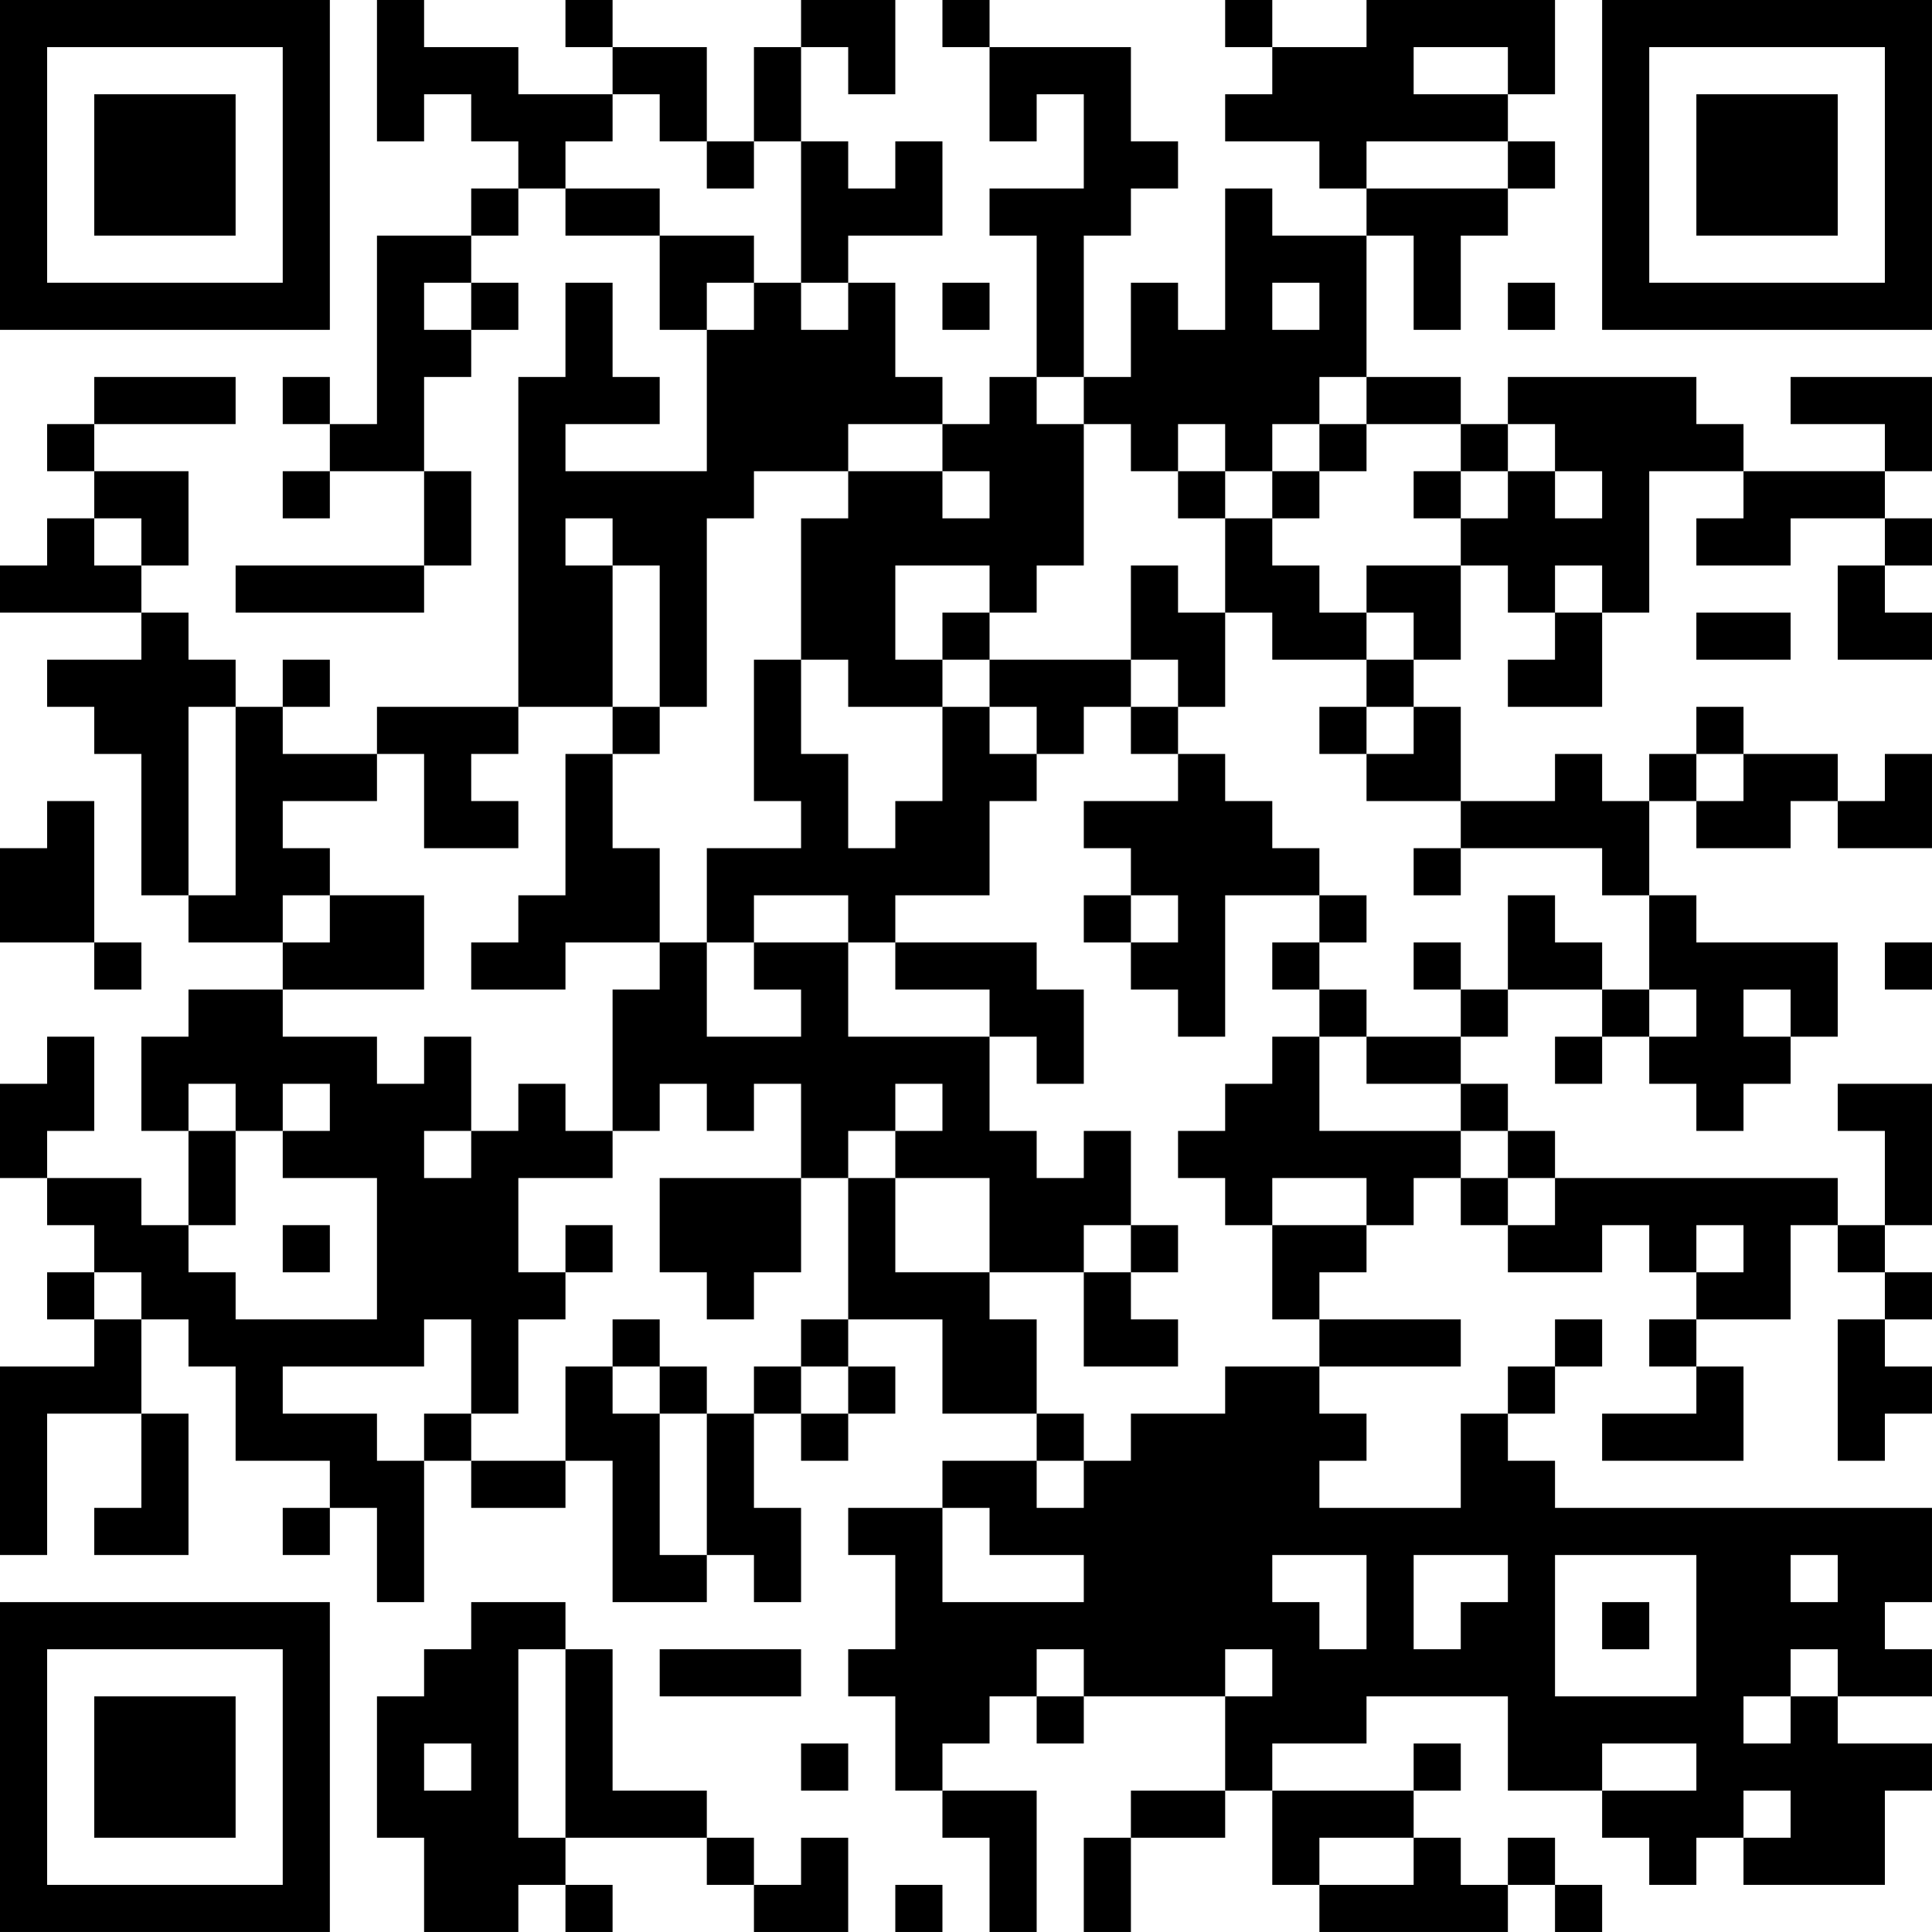 <?xml version="1.0" encoding="UTF-8"?>
<svg xmlns="http://www.w3.org/2000/svg" version="1.1" width="200" height="200" viewBox="0 0 200 200"><rect x="0" y="0" width="200" height="200" fill="#ffffff"/><g transform="scale(4.878)"><g transform="translate(0,0)"><path fill-rule="evenodd" d="M8 0L8 3L9 3L9 2L10 2L10 3L11 3L11 4L10 4L10 5L8 5L8 9L7 9L7 8L6 8L6 9L7 9L7 10L6 10L6 11L7 11L7 10L9 10L9 12L5 12L5 13L9 13L9 12L10 12L10 10L9 10L9 8L10 8L10 7L11 7L11 6L10 6L10 5L11 5L11 4L12 4L12 5L14 5L14 7L15 7L15 10L12 10L12 9L14 9L14 8L13 8L13 6L12 6L12 8L11 8L11 15L8 15L8 16L6 16L6 15L7 15L7 14L6 14L6 15L5 15L5 14L4 14L4 13L3 13L3 12L4 12L4 10L2 10L2 9L5 9L5 8L2 8L2 9L1 9L1 10L2 10L2 11L1 11L1 12L0 12L0 13L3 13L3 14L1 14L1 15L2 15L2 16L3 16L3 19L4 19L4 20L6 20L6 21L4 21L4 22L3 22L3 24L4 24L4 26L3 26L3 25L1 25L1 24L2 24L2 22L1 22L1 23L0 23L0 25L1 25L1 26L2 26L2 27L1 27L1 28L2 28L2 29L0 29L0 33L1 33L1 30L3 30L3 32L2 32L2 33L4 33L4 30L3 30L3 28L4 28L4 29L5 29L5 31L7 31L7 32L6 32L6 33L7 33L7 32L8 32L8 34L9 34L9 31L10 31L10 32L12 32L12 31L13 31L13 34L15 34L15 33L16 33L16 34L17 34L17 32L16 32L16 30L17 30L17 31L18 31L18 30L19 30L19 29L18 29L18 28L20 28L20 30L22 30L22 31L20 31L20 32L18 32L18 33L19 33L19 35L18 35L18 36L19 36L19 38L20 38L20 39L21 39L21 41L22 41L22 38L20 38L20 37L21 37L21 36L22 36L22 37L23 37L23 36L26 36L26 38L24 38L24 39L23 39L23 41L24 41L24 39L26 39L26 38L27 38L27 40L28 40L28 41L32 41L32 40L33 40L33 41L34 41L34 40L33 40L33 39L32 39L32 40L31 40L31 39L30 39L30 38L31 38L31 37L30 37L30 38L27 38L27 37L29 37L29 36L32 36L32 38L34 38L34 39L35 39L35 40L36 40L36 39L37 39L37 40L40 40L40 38L41 38L41 37L39 37L39 36L41 36L41 35L40 35L40 34L41 34L41 32L33 32L33 31L32 31L32 30L33 30L33 29L34 29L34 28L33 28L33 29L32 29L32 30L31 30L31 32L28 32L28 31L29 31L29 30L28 30L28 29L31 29L31 28L28 28L28 27L29 27L29 26L30 26L30 25L31 25L31 26L32 26L32 27L34 27L34 26L35 26L35 27L36 27L36 28L35 28L35 29L36 29L36 30L34 30L34 31L37 31L37 29L36 29L36 28L38 28L38 26L39 26L39 27L40 27L40 28L39 28L39 31L40 31L40 30L41 30L41 29L40 29L40 28L41 28L41 27L40 27L40 26L41 26L41 23L39 23L39 24L40 24L40 26L39 26L39 25L33 25L33 24L32 24L32 23L31 23L31 22L32 22L32 21L34 21L34 22L33 22L33 23L34 23L34 22L35 22L35 23L36 23L36 24L37 24L37 23L38 23L38 22L39 22L39 20L36 20L36 19L35 19L35 17L36 17L36 18L38 18L38 17L39 17L39 18L41 18L41 16L40 16L40 17L39 17L39 16L37 16L37 15L36 15L36 16L35 16L35 17L34 17L34 16L33 16L33 17L31 17L31 15L30 15L30 14L31 14L31 12L32 12L32 13L33 13L33 14L32 14L32 15L34 15L34 13L35 13L35 10L37 10L37 11L36 11L36 12L38 12L38 11L40 11L40 12L39 12L39 14L41 14L41 13L40 13L40 12L41 12L41 11L40 11L40 10L41 10L41 8L38 8L38 9L40 9L40 10L37 10L37 9L36 9L36 8L32 8L32 9L31 9L31 8L29 8L29 5L30 5L30 7L31 7L31 5L32 5L32 4L33 4L33 3L32 3L32 2L33 2L33 0L29 0L29 1L27 1L27 0L26 0L26 1L27 1L27 2L26 2L26 3L28 3L28 4L29 4L29 5L27 5L27 4L26 4L26 7L25 7L25 6L24 6L24 8L23 8L23 5L24 5L24 4L25 4L25 3L24 3L24 1L21 1L21 0L20 0L20 1L21 1L21 3L22 3L22 2L23 2L23 4L21 4L21 5L22 5L22 8L21 8L21 9L20 9L20 8L19 8L19 6L18 6L18 5L20 5L20 3L19 3L19 4L18 4L18 3L17 3L17 1L18 1L18 2L19 2L19 0L17 0L17 1L16 1L16 3L15 3L15 1L13 1L13 0L12 0L12 1L13 1L13 2L11 2L11 1L9 1L9 0ZM30 1L30 2L32 2L32 1ZM13 2L13 3L12 3L12 4L14 4L14 5L16 5L16 6L15 6L15 7L16 7L16 6L17 6L17 7L18 7L18 6L17 6L17 3L16 3L16 4L15 4L15 3L14 3L14 2ZM29 3L29 4L32 4L32 3ZM9 6L9 7L10 7L10 6ZM20 6L20 7L21 7L21 6ZM27 6L27 7L28 7L28 6ZM32 6L32 7L33 7L33 6ZM22 8L22 9L23 9L23 12L22 12L22 13L21 13L21 12L19 12L19 14L20 14L20 15L18 15L18 14L17 14L17 11L18 11L18 10L20 10L20 11L21 11L21 10L20 10L20 9L18 9L18 10L16 10L16 11L15 11L15 15L14 15L14 12L13 12L13 11L12 11L12 12L13 12L13 15L11 15L11 16L10 16L10 17L11 17L11 18L9 18L9 16L8 16L8 17L6 17L6 18L7 18L7 19L6 19L6 20L7 20L7 19L9 19L9 21L6 21L6 22L8 22L8 23L9 23L9 22L10 22L10 24L9 24L9 25L10 25L10 24L11 24L11 23L12 23L12 24L13 24L13 25L11 25L11 27L12 27L12 28L11 28L11 30L10 30L10 28L9 28L9 29L6 29L6 30L8 30L8 31L9 31L9 30L10 30L10 31L12 31L12 29L13 29L13 30L14 30L14 33L15 33L15 30L16 30L16 29L17 29L17 30L18 30L18 29L17 29L17 28L18 28L18 25L19 25L19 27L21 27L21 28L22 28L22 30L23 30L23 31L22 31L22 32L23 32L23 31L24 31L24 30L26 30L26 29L28 29L28 28L27 28L27 26L29 26L29 25L27 25L27 26L26 26L26 25L25 25L25 24L26 24L26 23L27 23L27 22L28 22L28 24L31 24L31 25L32 25L32 26L33 26L33 25L32 25L32 24L31 24L31 23L29 23L29 22L31 22L31 21L32 21L32 19L33 19L33 20L34 20L34 21L35 21L35 22L36 22L36 21L35 21L35 19L34 19L34 18L31 18L31 17L29 17L29 16L30 16L30 15L29 15L29 14L30 14L30 13L29 13L29 12L31 12L31 11L32 11L32 10L33 10L33 11L34 11L34 10L33 10L33 9L32 9L32 10L31 10L31 9L29 9L29 8L28 8L28 9L27 9L27 10L26 10L26 9L25 9L25 10L24 10L24 9L23 9L23 8ZM28 9L28 10L27 10L27 11L26 11L26 10L25 10L25 11L26 11L26 13L25 13L25 12L24 12L24 14L21 14L21 13L20 13L20 14L21 14L21 15L20 15L20 17L19 17L19 18L18 18L18 16L17 16L17 14L16 14L16 17L17 17L17 18L15 18L15 20L14 20L14 18L13 18L13 16L14 16L14 15L13 15L13 16L12 16L12 19L11 19L11 20L10 20L10 21L12 21L12 20L14 20L14 21L13 21L13 24L14 24L14 23L15 23L15 24L16 24L16 23L17 23L17 25L14 25L14 27L15 27L15 28L16 28L16 27L17 27L17 25L18 25L18 24L19 24L19 25L21 25L21 27L23 27L23 29L25 29L25 28L24 28L24 27L25 27L25 26L24 26L24 24L23 24L23 25L22 25L22 24L21 24L21 22L22 22L22 23L23 23L23 21L22 21L22 20L19 20L19 19L21 19L21 17L22 17L22 16L23 16L23 15L24 15L24 16L25 16L25 17L23 17L23 18L24 18L24 19L23 19L23 20L24 20L24 21L25 21L25 22L26 22L26 19L28 19L28 20L27 20L27 21L28 21L28 22L29 22L29 21L28 21L28 20L29 20L29 19L28 19L28 18L27 18L27 17L26 17L26 16L25 16L25 15L26 15L26 13L27 13L27 14L29 14L29 13L28 13L28 12L27 12L27 11L28 11L28 10L29 10L29 9ZM30 10L30 11L31 11L31 10ZM2 11L2 12L3 12L3 11ZM33 12L33 13L34 13L34 12ZM36 13L36 14L38 14L38 13ZM24 14L24 15L25 15L25 14ZM4 15L4 19L5 19L5 15ZM21 15L21 16L22 16L22 15ZM28 15L28 16L29 16L29 15ZM36 16L36 17L37 17L37 16ZM1 17L1 18L0 18L0 20L2 20L2 21L3 21L3 20L2 20L2 17ZM30 18L30 19L31 19L31 18ZM16 19L16 20L15 20L15 22L17 22L17 21L16 21L16 20L18 20L18 22L21 22L21 21L19 21L19 20L18 20L18 19ZM24 19L24 20L25 20L25 19ZM30 20L30 21L31 21L31 20ZM40 20L40 21L41 21L41 20ZM37 21L37 22L38 22L38 21ZM4 23L4 24L5 24L5 26L4 26L4 27L5 27L5 28L8 28L8 25L6 25L6 24L7 24L7 23L6 23L6 24L5 24L5 23ZM19 23L19 24L20 24L20 23ZM6 26L6 27L7 27L7 26ZM12 26L12 27L13 27L13 26ZM23 26L23 27L24 27L24 26ZM36 26L36 27L37 27L37 26ZM2 27L2 28L3 28L3 27ZM13 28L13 29L14 29L14 30L15 30L15 29L14 29L14 28ZM20 32L20 34L23 34L23 33L21 33L21 32ZM27 33L27 34L28 34L28 35L29 35L29 33ZM30 33L30 35L31 35L31 34L32 34L32 33ZM33 33L33 36L36 36L36 33ZM38 33L38 34L39 34L39 33ZM10 34L10 35L9 35L9 36L8 36L8 39L9 39L9 41L11 41L11 40L12 40L12 41L13 41L13 40L12 40L12 39L15 39L15 40L16 40L16 41L18 41L18 39L17 39L17 40L16 40L16 39L15 39L15 38L13 38L13 35L12 35L12 34ZM34 34L34 35L35 35L35 34ZM11 35L11 39L12 39L12 35ZM14 35L14 36L17 36L17 35ZM22 35L22 36L23 36L23 35ZM26 35L26 36L27 36L27 35ZM38 35L38 36L37 36L37 37L38 37L38 36L39 36L39 35ZM9 37L9 38L10 38L10 37ZM17 37L17 38L18 38L18 37ZM34 37L34 38L36 38L36 37ZM37 38L37 39L38 39L38 38ZM28 39L28 40L30 40L30 39ZM19 40L19 41L20 41L20 40ZM0 0L0 7L7 7L7 0ZM1 1L1 6L6 6L6 1ZM2 2L2 5L5 5L5 2ZM34 0L34 7L41 7L41 0ZM35 1L35 6L40 6L40 1ZM36 2L36 5L39 5L39 2ZM0 34L0 41L7 41L7 34ZM1 35L1 40L6 40L6 35ZM2 36L2 39L5 39L5 36Z" fill="#000000"/></g></g></svg>
